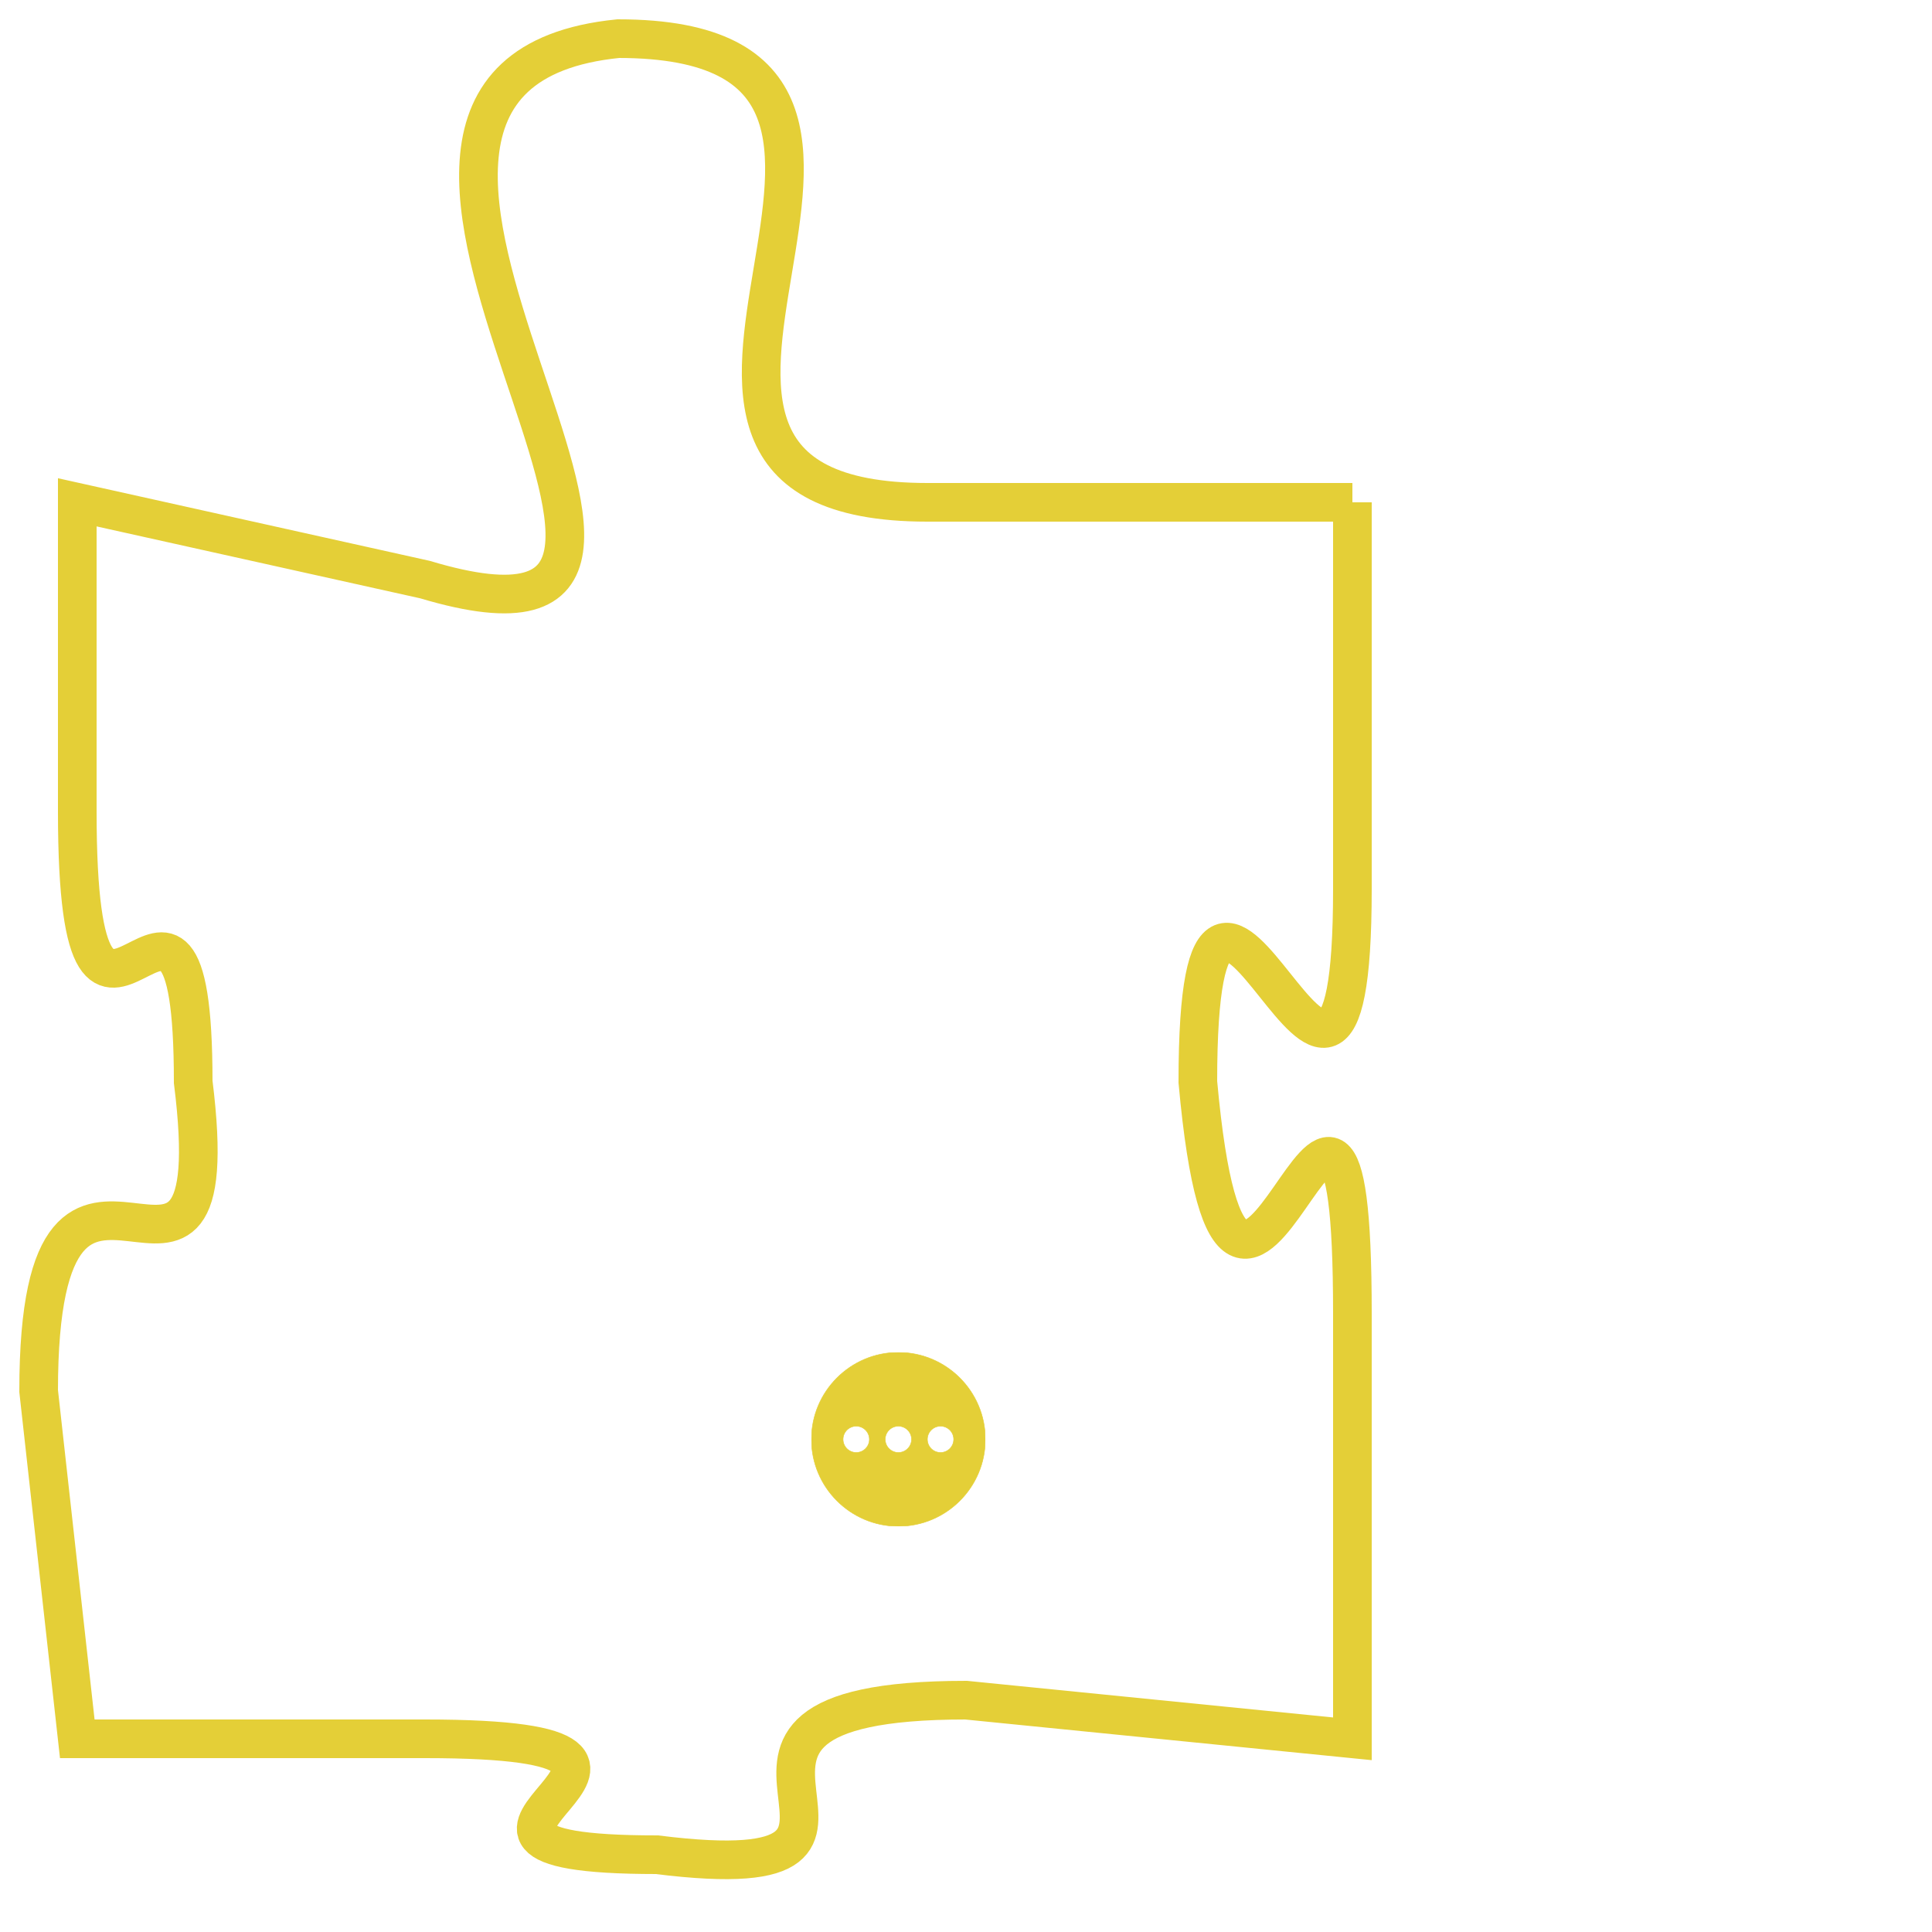 <svg version="1.1" xmlns="http://www.w3.org/2000/svg" xmlns:xlink="http://www.w3.org/1999/xlink" fill="transparent" x="0" y="0" width="350" height="350" preserveAspectRatio="xMinYMin slice"><style type="text/css">.links{fill:transparent;stroke: #E4CF37;}.links:hover{fill:#63D272; opacity:0.4;}</style><defs><g id="allt"><path id="t6319" d="M2640,1536 L2629,1536 C2619,1536 2631,1524 2621,1524 C2611,1525 2626,1541 2616,1538 L2607,1536 2607,1536 L2607,1544 C2607,1553 2610,1543 2610,1551 C2611,1559 2606,1550 2606,1559 L2607,1568 2607,1568 L2616,1568 C2625,1568 2614,1571 2622,1571 C2630,1572 2621,1567 2630,1567 L2640,1568 2640,1568 L2640,1557 C2640,1546 2637,1562 2636,1551 C2636,1541 2640,1556 2640,1546 L2640,1536"/></g><clipPath id="c" clipRule="evenodd" fill="transparent"><use href="#t6319"/></clipPath></defs><svg viewBox="2605 1523 36 50" preserveAspectRatio="xMinYMin meet"><svg width="4380" height="2430"><g><image crossorigin="anonymous" x="0" y="0" href="https://nftpuzzle.license-token.com/assets/completepuzzle.svg" width="100%" height="100%" /><g class="links"><use href="#t6319"/></g></g></svg><svg x="2626" y="1558" height="9%" width="9%" viewBox="0 0 330 330"><g><a xlink:href="https://nftpuzzle.license-token.com/" class="links"><title>See the most innovative NFT based token software licensing project</title><path fill="#E4CF37" id="more" d="M165,0C74.019,0,0,74.019,0,165s74.019,165,165,165s165-74.019,165-165S255.981,0,165,0z M85,190 c-13.785,0-25-11.215-25-25s11.215-25,25-25s25,11.215,25,25S98.785,190,85,190z M165,190c-13.785,0-25-11.215-25-25 s11.215-25,25-25s25,11.215,25,25S178.785,190,165,190z M245,190c-13.785,0-25-11.215-25-25s11.215-25,25-25 c13.785,0,25,11.215,25,25S258.785,190,245,190z"></path></a></g></svg></svg></svg>